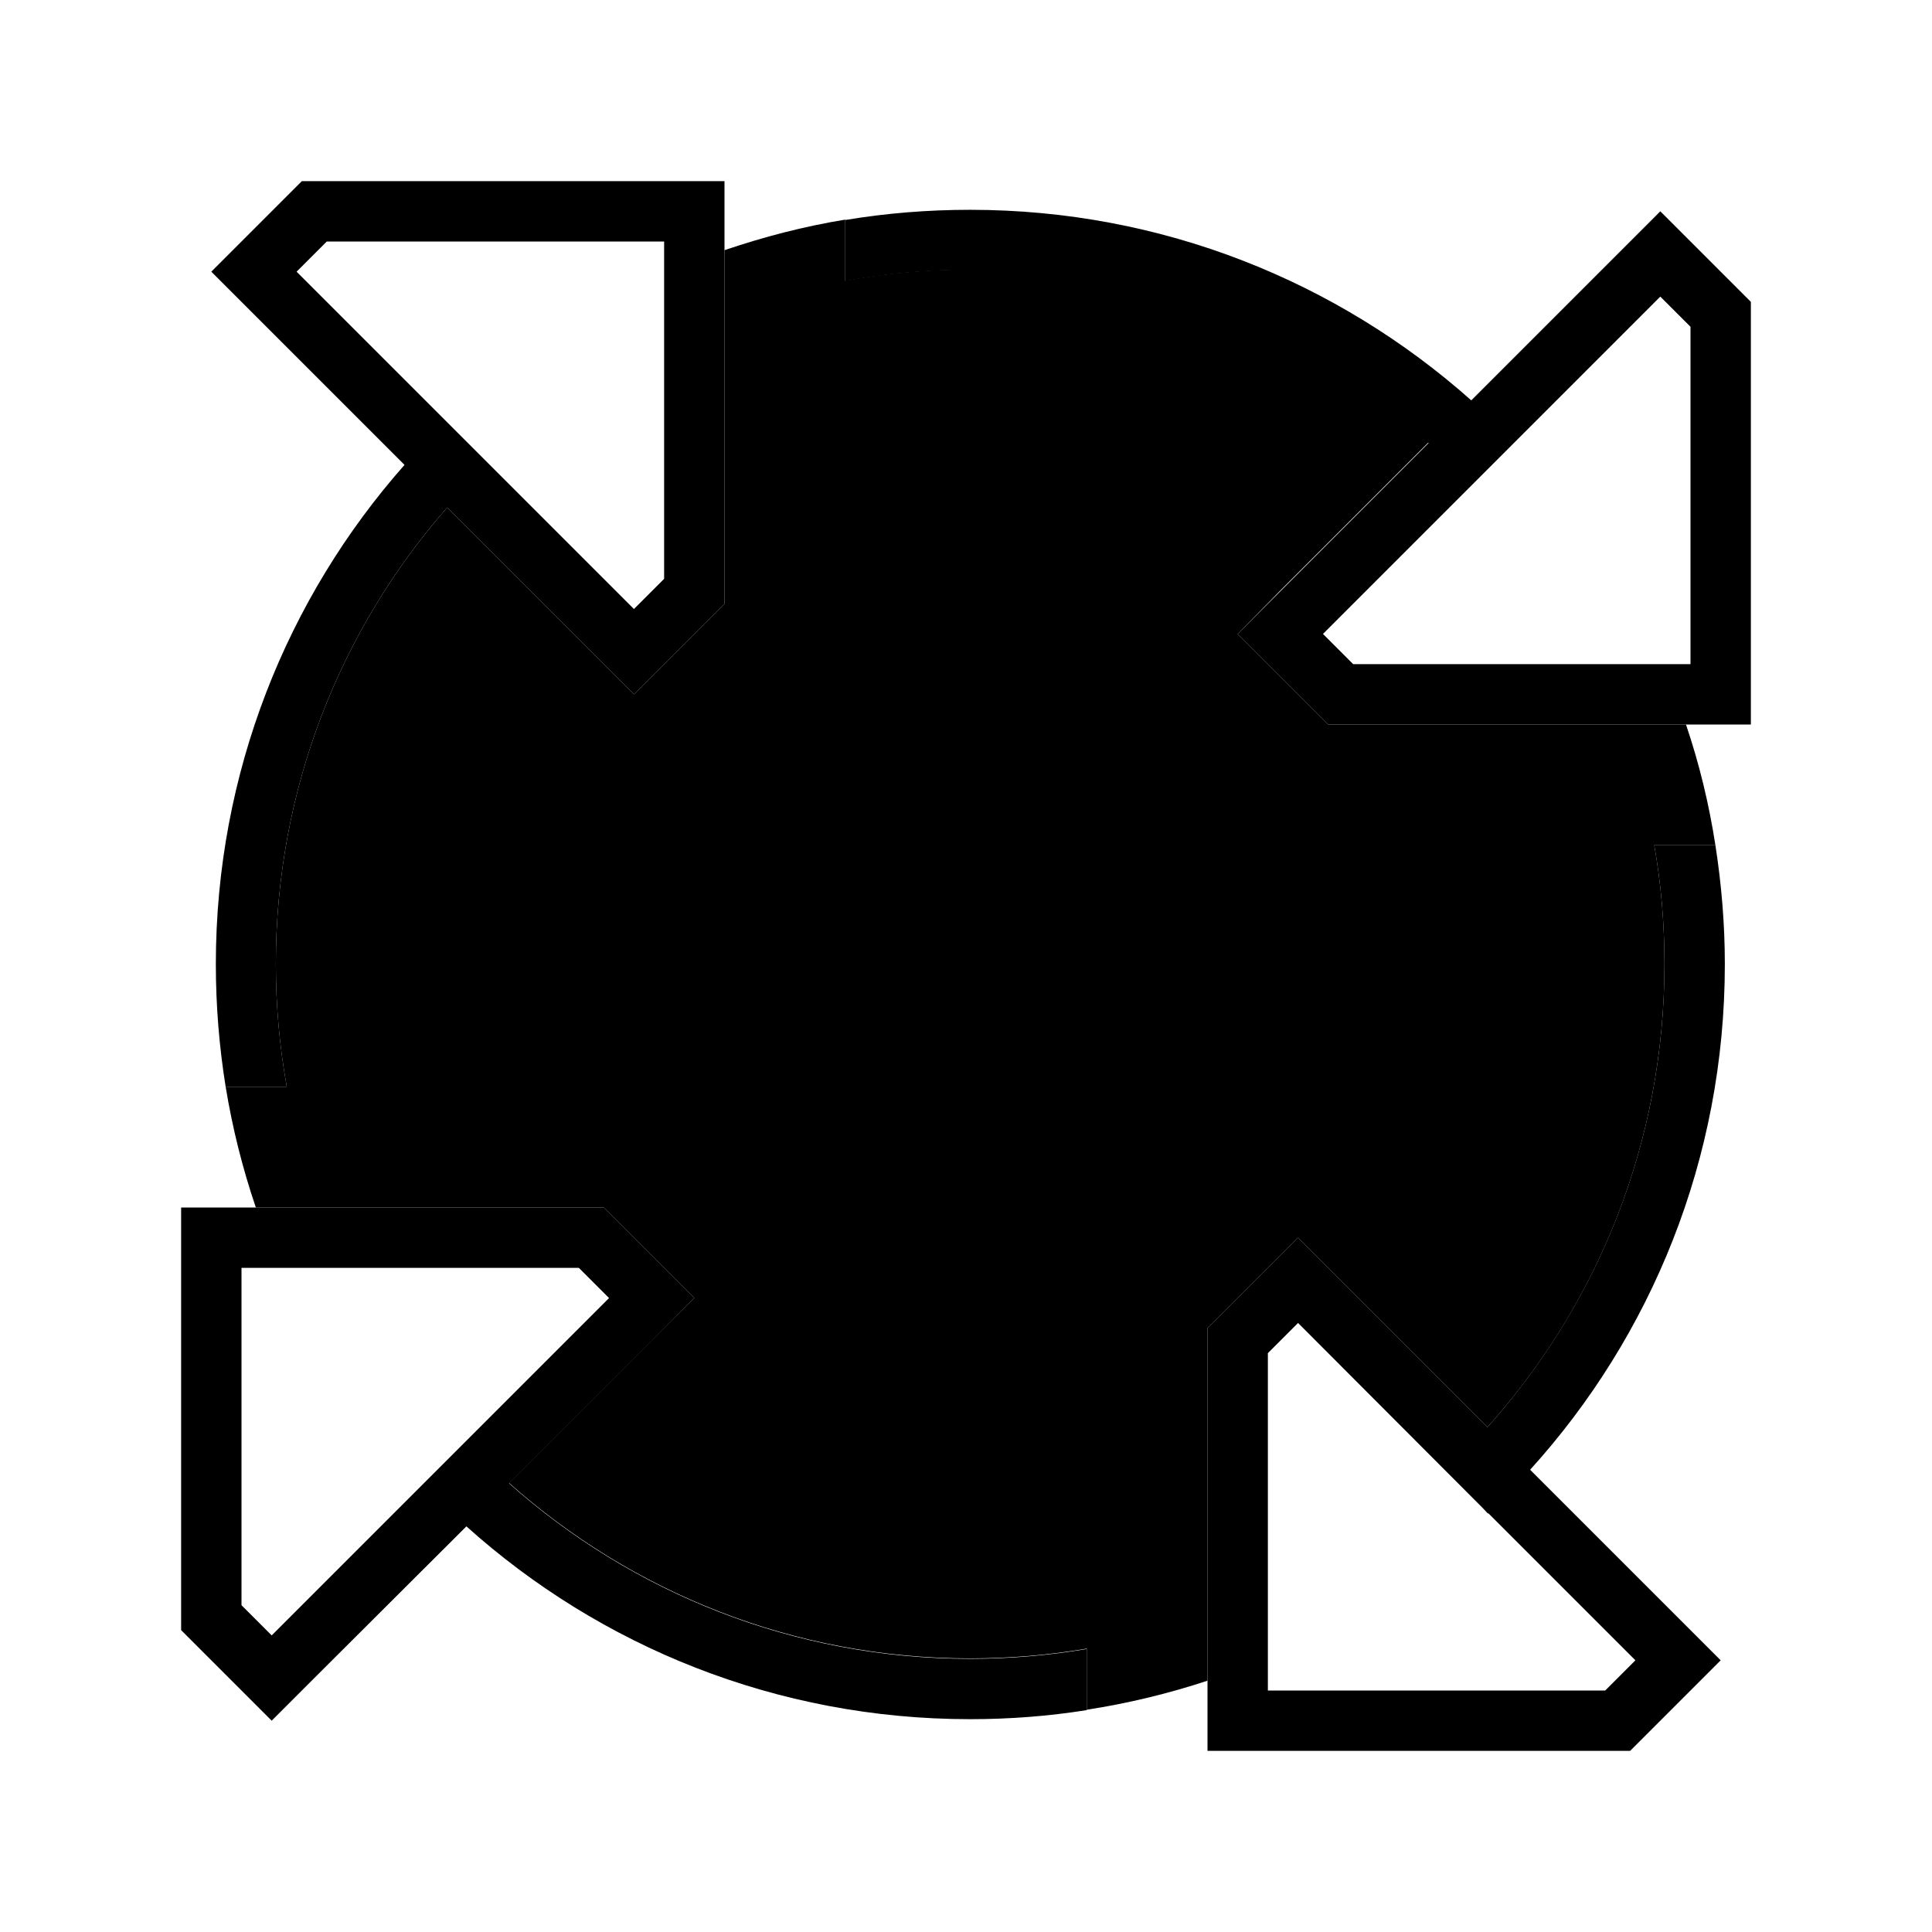 <svg xmlns="http://www.w3.org/2000/svg" viewBox="0 0 512 512"><path class="pr-icon-duotone-secondary" d="M59.8 288L76 288c-1.9-10.5-2.9-21.4-2.9-32.5c0-46.3 17.1-88.7 45.4-121l38.2 38.2L168 184l11.3-11.3L192 160l0-93.7c10.3-3.5 21-6.3 32-8.1l0 16.2c10.7-2 21.8-3 33.1-3c46.6 0 89.1 17.3 121.5 45.8l-39.3 39.3L328 168l11.3 11.3L352 192l94.8 0c3.5 10.3 6.1 21 7.8 32l-16.2 0c1.8 10.2 2.7 20.8 2.7 31.5c0 47.1-17.7 90.2-46.9 122.7l-38.9-38.9L344 328l-11.3 11.3L320 352l0 93.4c-10.3 3.4-21 6-32 7.7l0-16.2c-10 1.7-20.3 2.6-30.9 2.6c-46.9 0-89.7-17.6-122.2-46.5l37.8-37.8L184 344l-11.3-11.3L160 320l-92.2 0c-3.5-10.3-6.2-21-8-32z"/><path class="pr-icon-duotone-primary" d="M86.6 64l-8 8 39.6 39.6c0 0 0 0 0 0l.8 .8 49 49 8-8L176 64 86.6 64zM67.3 83.3L56 72 67.3 60.7 80 48l96 0 16 0 0 16 0 96-12.7 12.7L168 184l-11.3-11.3-38.2-38.2c-28.3 32.3-45.4 74.7-45.4 121c0 11.1 1 21.9 2.9 32.5l-16.2 0c-1.7-10.6-2.6-21.4-2.6-32.5c0-50.7 18.9-97.1 50-132.3L67.3 83.3zM257.1 71.5c-11.3 0-22.4 1-33.1 3l0-16.2c10.8-1.8 21.8-2.7 33.1-2.7c51 0 97.5 19.1 132.8 50.5l38.7-38.7L440 56l11.3 11.3L464 80l0 96 0 16-16 0-96 0-12.7-12.7L328 168l11.3-11.3 39.3-39.3c-32.4-28.5-74.9-45.8-121.5-45.8zm184 184c0-10.7-.9-21.3-2.7-31.5l16.2 0c1.6 10.3 2.5 20.8 2.5 31.5c0 51.6-19.5 98.6-51.6 134l39.1 39.1L456 440l-11.3 11.3L432 464l-96 0-16 0 0-16 0-96 12.7-12.7L344 328l11.3 11.3 38.9 38.9c29.2-32.6 46.9-75.6 46.9-122.7zM394.3 401.1l-1.5-1.6L344 350.6l-8 8 0 89.4 89.4 0 8-8-39-39-.1 .1zM288 437l0 16.2c-10.1 1.6-20.4 2.4-30.9 2.4c-51.3 0-98.1-19.3-133.5-51.1L83.3 444.7 72 456 60.7 444.7 48 432l0-96 0-16 16 0 96 0 12.7 12.7L184 344l-11.3 11.3-37.8 37.8c32.5 28.9 75.3 46.5 122.2 46.5c10.5 0 20.8-.9 30.9-2.6zM440 78.6L350.6 168l8 8 89.4 0 0-89.4-8-8zM72 433.4L161.4 344l-8-8L64 336l0 89.4 8 8z"/></svg>
